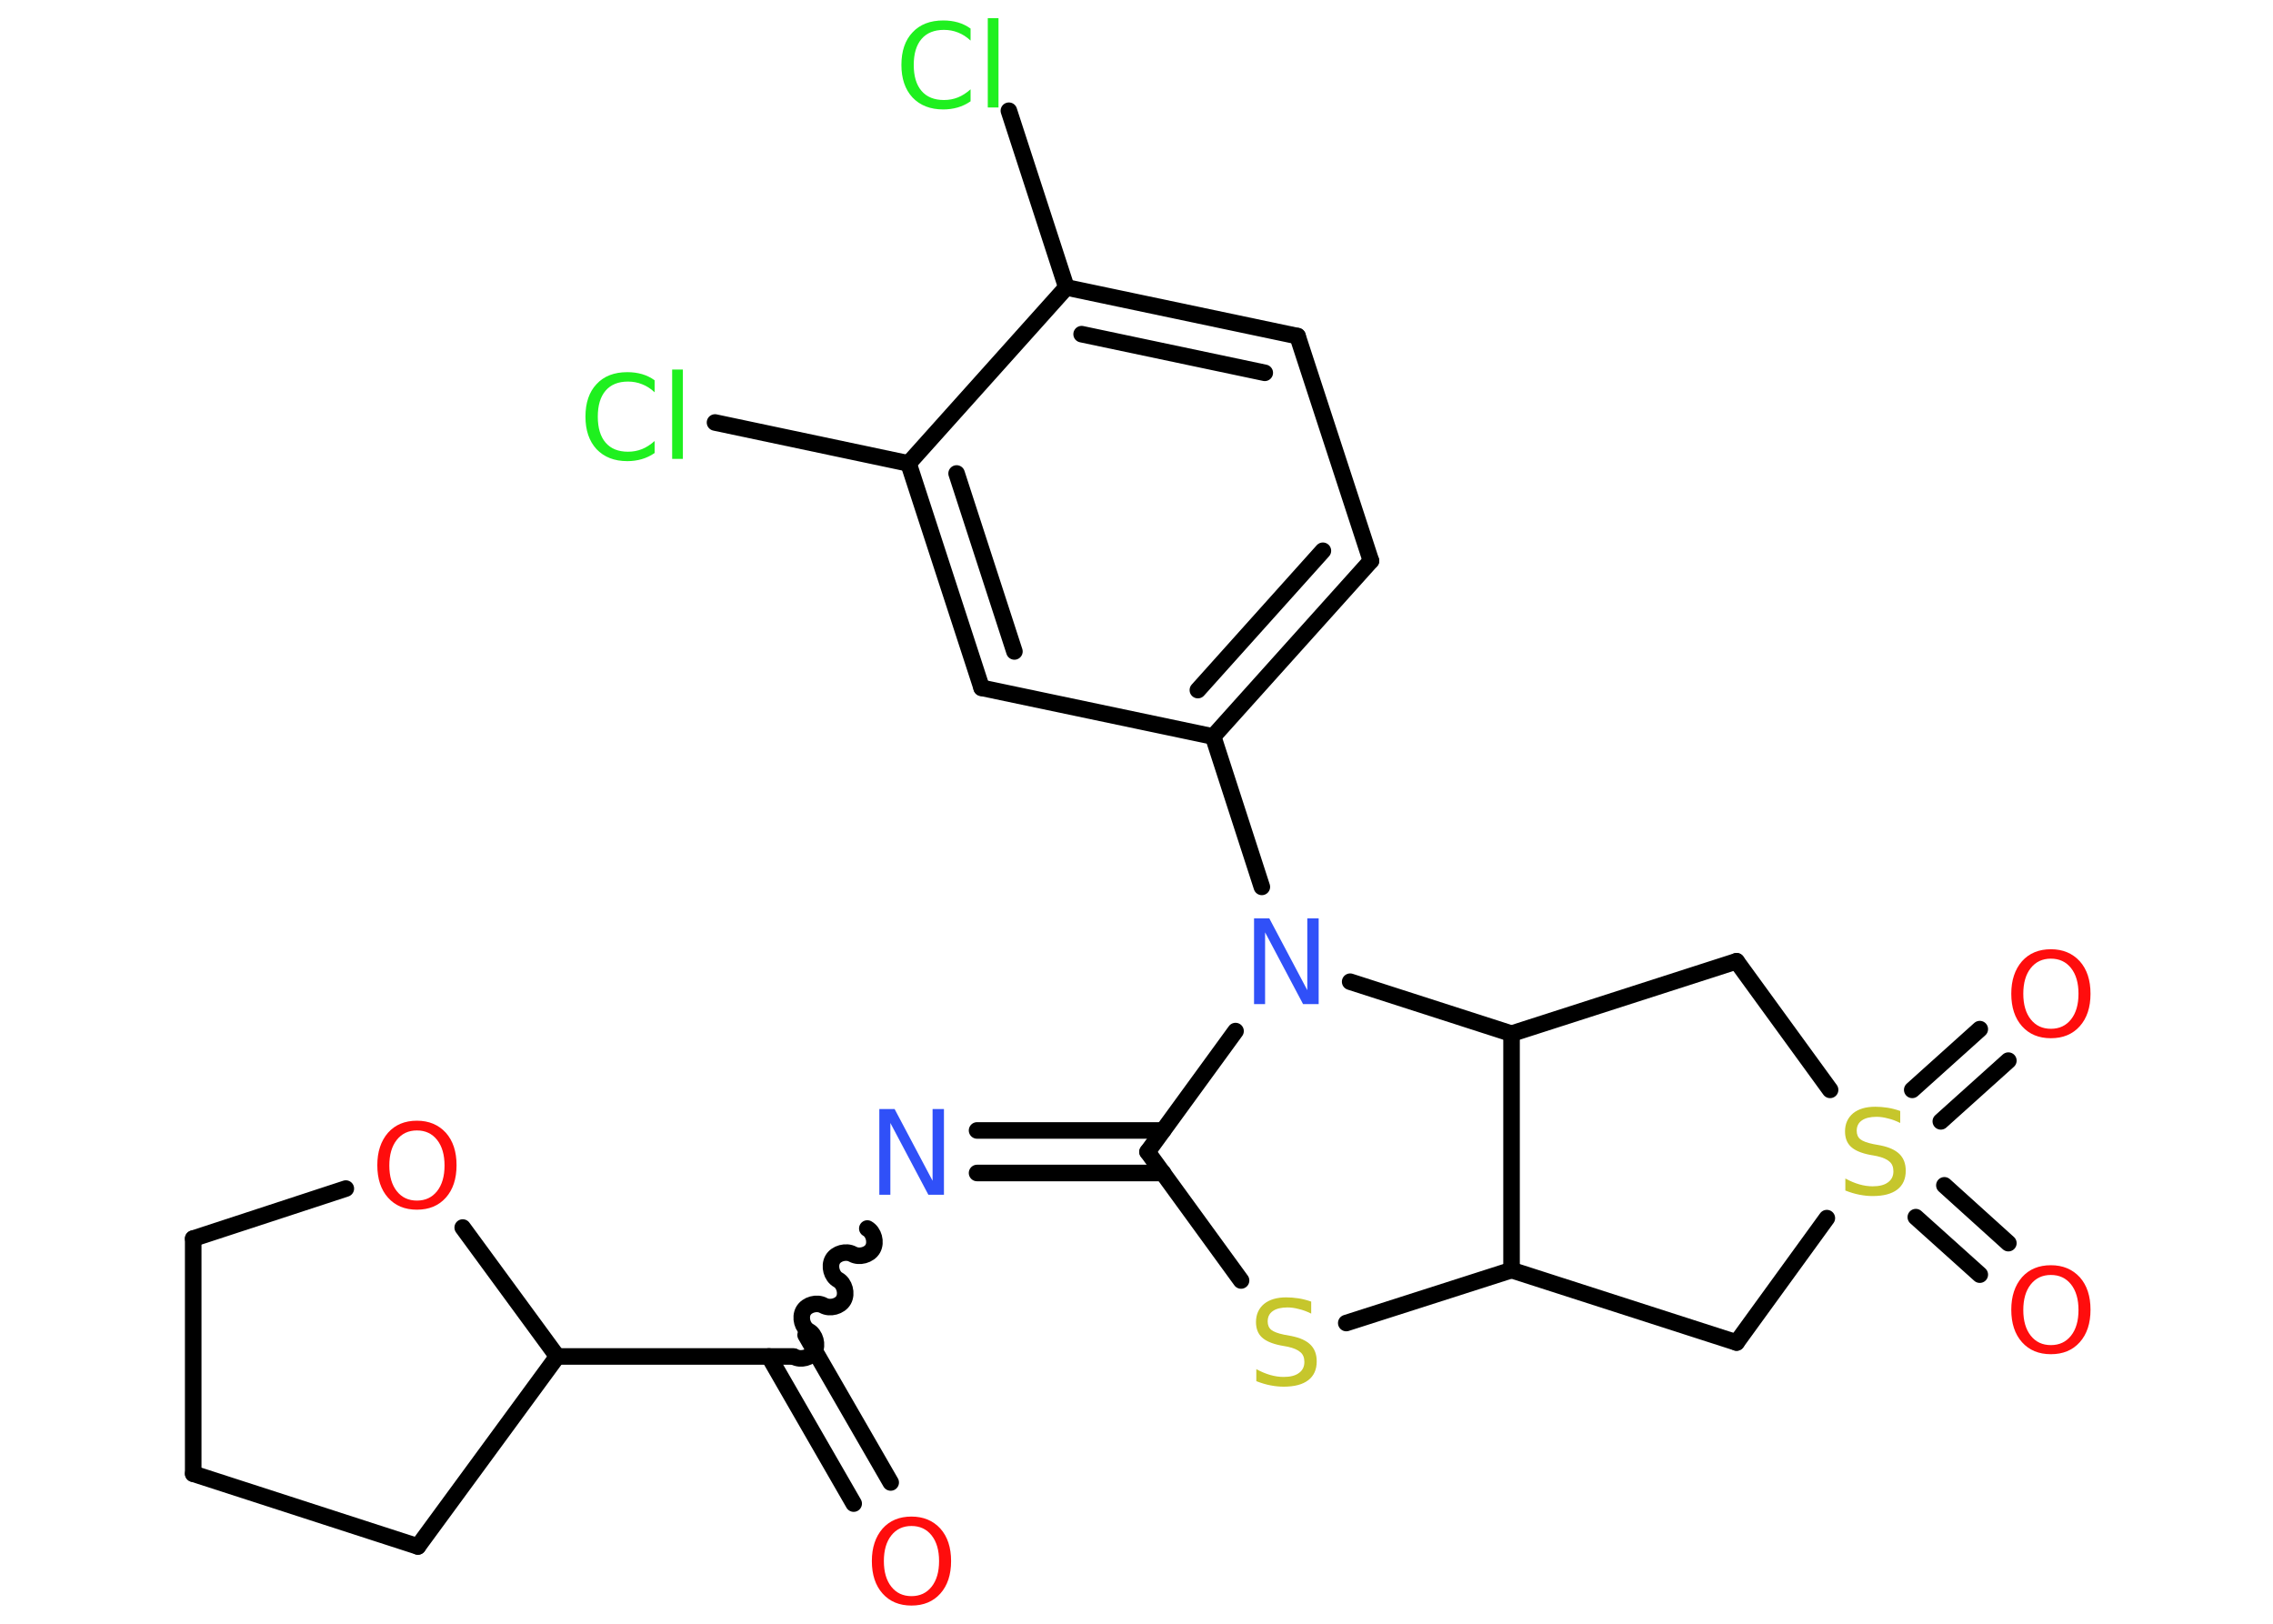 <?xml version='1.0' encoding='UTF-8'?>
<!DOCTYPE svg PUBLIC "-//W3C//DTD SVG 1.1//EN" "http://www.w3.org/Graphics/SVG/1.1/DTD/svg11.dtd">
<svg version='1.2' xmlns='http://www.w3.org/2000/svg' xmlns:xlink='http://www.w3.org/1999/xlink' width='70.0mm' height='50.0mm' viewBox='0 0 70.0 50.0'>
  <desc>Generated by the Chemistry Development Kit (http://github.com/cdk)</desc>
  <g stroke-linecap='round' stroke-linejoin='round' stroke='#000000' stroke-width='.51' fill='#FF0D0D'>
    <rect x='.0' y='.0' width='70.0' height='50.0' fill='#FFFFFF' stroke='none'/>
    <g id='mol1' class='mol'>
      <g id='mol1bnd1' class='bond'>
        <line x1='26.29' y1='46.3' x2='23.68' y2='41.77'/>
        <line x1='27.43' y1='45.65' x2='24.81' y2='41.11'/>
      </g>
      <path id='mol1bnd2' class='bond' d='M26.71 37.83c.2 .11 .28 .42 .17 .62c-.11 .2 -.42 .28 -.62 .17c-.2 -.11 -.51 -.03 -.62 .17c-.11 .2 -.03 .51 .17 .62c.2 .11 .28 .42 .17 .62c-.11 .2 -.42 .28 -.62 .17c-.2 -.11 -.51 -.03 -.62 .17c-.11 .2 -.03 .51 .17 .62c.2 .11 .28 .42 .17 .62c-.11 .2 -.42 .28 -.62 .17' fill='none' stroke='#000000' stroke-width='.51'/>
      <g id='mol1bnd3' class='bond'>
        <line x1='30.09' y1='34.81' x2='35.82' y2='34.81'/>
        <line x1='30.09' y1='36.12' x2='35.82' y2='36.12'/>
      </g>
      <line id='mol1bnd4' class='bond' x1='35.34' y1='35.47' x2='38.22' y2='39.43'/>
      <line id='mol1bnd5' class='bond' x1='41.46' y1='40.74' x2='46.55' y2='39.11'/>
      <line id='mol1bnd6' class='bond' x1='46.55' y1='39.11' x2='53.48' y2='41.34'/>
      <line id='mol1bnd7' class='bond' x1='53.48' y1='41.34' x2='56.26' y2='37.51'/>
      <g id='mol1bnd8' class='bond'>
        <line x1='59.88' y1='36.5' x2='61.85' y2='38.28'/>
        <line x1='59.0' y1='37.48' x2='60.97' y2='39.25'/>
      </g>
      <g id='mol1bnd9' class='bond'>
        <line x1='58.89' y1='33.56' x2='60.97' y2='31.69'/>
        <line x1='59.77' y1='34.53' x2='61.85' y2='32.66'/>
      </g>
      <line id='mol1bnd10' class='bond' x1='56.36' y1='33.56' x2='53.48' y2='29.6'/>
      <line id='mol1bnd11' class='bond' x1='53.48' y1='29.6' x2='46.55' y2='31.83'/>
      <line id='mol1bnd12' class='bond' x1='46.55' y1='39.11' x2='46.55' y2='31.83'/>
      <line id='mol1bnd13' class='bond' x1='46.55' y1='31.83' x2='41.58' y2='30.23'/>
      <line id='mol1bnd14' class='bond' x1='35.34' y1='35.47' x2='38.05' y2='31.75'/>
      <line id='mol1bnd15' class='bond' x1='38.86' y1='27.31' x2='37.36' y2='22.68'/>
      <g id='mol1bnd16' class='bond'>
        <line x1='37.36' y1='22.68' x2='42.22' y2='17.27'/>
        <line x1='36.89' y1='21.25' x2='40.74' y2='16.96'/>
      </g>
      <line id='mol1bnd17' class='bond' x1='42.22' y1='17.27' x2='39.96' y2='10.35'/>
      <g id='mol1bnd18' class='bond'>
        <line x1='39.96' y1='10.35' x2='32.84' y2='8.85'/>
        <line x1='38.95' y1='11.48' x2='33.31' y2='10.29'/>
      </g>
      <line id='mol1bnd19' class='bond' x1='32.84' y1='8.85' x2='31.07' y2='3.41'/>
      <line id='mol1bnd20' class='bond' x1='32.84' y1='8.85' x2='27.98' y2='14.27'/>
      <line id='mol1bnd21' class='bond' x1='27.98' y1='14.27' x2='22.02' y2='13.01'/>
      <g id='mol1bnd22' class='bond'>
        <line x1='27.98' y1='14.27' x2='30.23' y2='21.18'/>
        <line x1='29.46' y1='14.58' x2='31.24' y2='20.06'/>
      </g>
      <line id='mol1bnd23' class='bond' x1='37.36' y1='22.68' x2='30.23' y2='21.18'/>
      <line id='mol1bnd24' class='bond' x1='24.43' y1='41.77' x2='17.16' y2='41.77'/>
      <line id='mol1bnd25' class='bond' x1='17.16' y1='41.77' x2='12.87' y2='47.62'/>
      <line id='mol1bnd26' class='bond' x1='12.87' y1='47.62' x2='5.95' y2='45.38'/>
      <line id='mol1bnd27' class='bond' x1='5.95' y1='45.38' x2='5.95' y2='38.14'/>
      <line id='mol1bnd28' class='bond' x1='5.95' y1='38.14' x2='10.65' y2='36.6'/>
      <line id='mol1bnd29' class='bond' x1='17.16' y1='41.77' x2='14.25' y2='37.8'/>
      <path id='mol1atm1' class='atom' d='M28.07 46.99q-.39 .0 -.62 .29q-.23 .29 -.23 .79q.0 .5 .23 .79q.23 .29 .62 .29q.39 .0 .62 -.29q.23 -.29 .23 -.79q.0 -.5 -.23 -.79q-.23 -.29 -.62 -.29zM28.07 46.7q.55 .0 .89 .37q.33 .37 .33 1.0q.0 .63 -.33 1.0q-.33 .37 -.89 .37q-.56 .0 -.89 -.37q-.33 -.37 -.33 -1.0q.0 -.62 .33 -1.0q.33 -.37 .89 -.37z' stroke='none'/>
      <path id='mol1atm3' class='atom' d='M27.07 34.15h.48l1.17 2.21v-2.21h.35v2.64h-.48l-1.17 -2.21v2.21h-.34v-2.64z' stroke='none' fill='#3050F8'/>
      <path id='mol1atm5' class='atom' d='M40.38 40.1v.35q-.2 -.1 -.38 -.14q-.18 -.05 -.35 -.05q-.29 .0 -.45 .11q-.16 .11 -.16 .32q.0 .17 .11 .26q.11 .09 .4 .15l.22 .04q.4 .08 .59 .27q.19 .19 .19 .51q.0 .38 -.26 .58q-.26 .2 -.76 .2q-.19 .0 -.4 -.04q-.21 -.04 -.44 -.13v-.37q.22 .12 .43 .18q.21 .06 .41 .06q.31 .0 .47 -.12q.17 -.12 .17 -.34q.0 -.2 -.12 -.3q-.12 -.11 -.39 -.17l-.22 -.04q-.4 -.08 -.58 -.25q-.18 -.17 -.18 -.47q.0 -.35 .25 -.56q.25 -.2 .68 -.2q.18 .0 .38 .03q.19 .03 .39 .1z' stroke='none' fill='#C6C62C'/>
      <path id='mol1atm8' class='atom' d='M58.52 34.23v.35q-.2 -.1 -.38 -.14q-.18 -.05 -.35 -.05q-.29 .0 -.45 .11q-.16 .11 -.16 .32q.0 .17 .11 .26q.11 .09 .4 .15l.22 .04q.4 .08 .59 .27q.19 .19 .19 .51q.0 .38 -.26 .58q-.26 .2 -.76 .2q-.19 .0 -.4 -.04q-.21 -.04 -.44 -.13v-.37q.22 .12 .43 .18q.21 .06 .41 .06q.31 .0 .47 -.12q.17 -.12 .17 -.34q.0 -.2 -.12 -.3q-.12 -.11 -.39 -.17l-.22 -.04q-.4 -.08 -.58 -.25q-.18 -.17 -.18 -.47q.0 -.35 .25 -.56q.25 -.2 .68 -.2q.18 .0 .38 .03q.19 .03 .39 .1z' stroke='none' fill='#C6C62C'/>
      <path id='mol1atm9' class='atom' d='M63.16 39.26q-.39 .0 -.62 .29q-.23 .29 -.23 .79q.0 .5 .23 .79q.23 .29 .62 .29q.39 .0 .62 -.29q.23 -.29 .23 -.79q.0 -.5 -.23 -.79q-.23 -.29 -.62 -.29zM63.16 38.96q.55 .0 .89 .37q.33 .37 .33 1.0q.0 .63 -.33 1.0q-.33 .37 -.89 .37q-.56 .0 -.89 -.37q-.33 -.37 -.33 -1.0q.0 -.62 .33 -1.0q.33 -.37 .89 -.37z' stroke='none'/>
      <path id='mol1atm10' class='atom' d='M63.16 29.52q-.39 .0 -.62 .29q-.23 .29 -.23 .79q.0 .5 .23 .79q.23 .29 .62 .29q.39 .0 .62 -.29q.23 -.29 .23 -.79q.0 -.5 -.23 -.79q-.23 -.29 -.62 -.29zM63.16 29.23q.55 .0 .89 .37q.33 .37 .33 1.0q.0 .63 -.33 1.0q-.33 .37 -.89 .37q-.56 .0 -.89 -.37q-.33 -.37 -.33 -1.0q.0 -.62 .33 -1.0q.33 -.37 .89 -.37z' stroke='none'/>
      <path id='mol1atm13' class='atom' d='M38.61 28.28h.48l1.17 2.21v-2.21h.35v2.64h-.48l-1.17 -2.21v2.21h-.34v-2.64z' stroke='none' fill='#3050F8'/>
      <path id='mol1atm18' class='atom' d='M29.89 .87v.38q-.18 -.17 -.39 -.25q-.2 -.08 -.43 -.08q-.45 .0 -.69 .28q-.24 .28 -.24 .8q.0 .52 .24 .8q.24 .28 .69 .28q.23 .0 .43 -.08q.2 -.08 .39 -.25v.37q-.19 .13 -.4 .19q-.21 .06 -.44 .06q-.6 .0 -.95 -.37q-.34 -.37 -.34 -1.0q.0 -.64 .34 -1.0q.34 -.37 .95 -.37q.24 .0 .45 .06q.21 .06 .39 .19zM30.42 .56h.33v2.75h-.33v-2.75z' stroke='none' fill='#1FF01F'/>
      <path id='mol1atm20' class='atom' d='M20.16 11.7v.38q-.18 -.17 -.39 -.25q-.2 -.08 -.43 -.08q-.45 .0 -.69 .28q-.24 .28 -.24 .8q.0 .52 .24 .8q.24 .28 .69 .28q.23 .0 .43 -.08q.2 -.08 .39 -.25v.37q-.19 .13 -.4 .19q-.21 .06 -.44 .06q-.6 .0 -.95 -.37q-.34 -.37 -.34 -1.0q.0 -.64 .34 -1.0q.34 -.37 .95 -.37q.24 .0 .45 .06q.21 .06 .39 .19zM20.7 11.38h.33v2.75h-.33v-2.75z' stroke='none' fill='#1FF01F'/>
      <path id='mol1atm26' class='atom' d='M12.84 34.81q-.39 .0 -.62 .29q-.23 .29 -.23 .79q.0 .5 .23 .79q.23 .29 .62 .29q.39 .0 .62 -.29q.23 -.29 .23 -.79q.0 -.5 -.23 -.79q-.23 -.29 -.62 -.29zM12.84 34.51q.55 .0 .89 .37q.33 .37 .33 1.0q.0 .63 -.33 1.0q-.33 .37 -.89 .37q-.56 .0 -.89 -.37q-.33 -.37 -.33 -1.0q.0 -.62 .33 -1.0q.33 -.37 .89 -.37z' stroke='none'/>
    </g>
  </g>
</svg>
